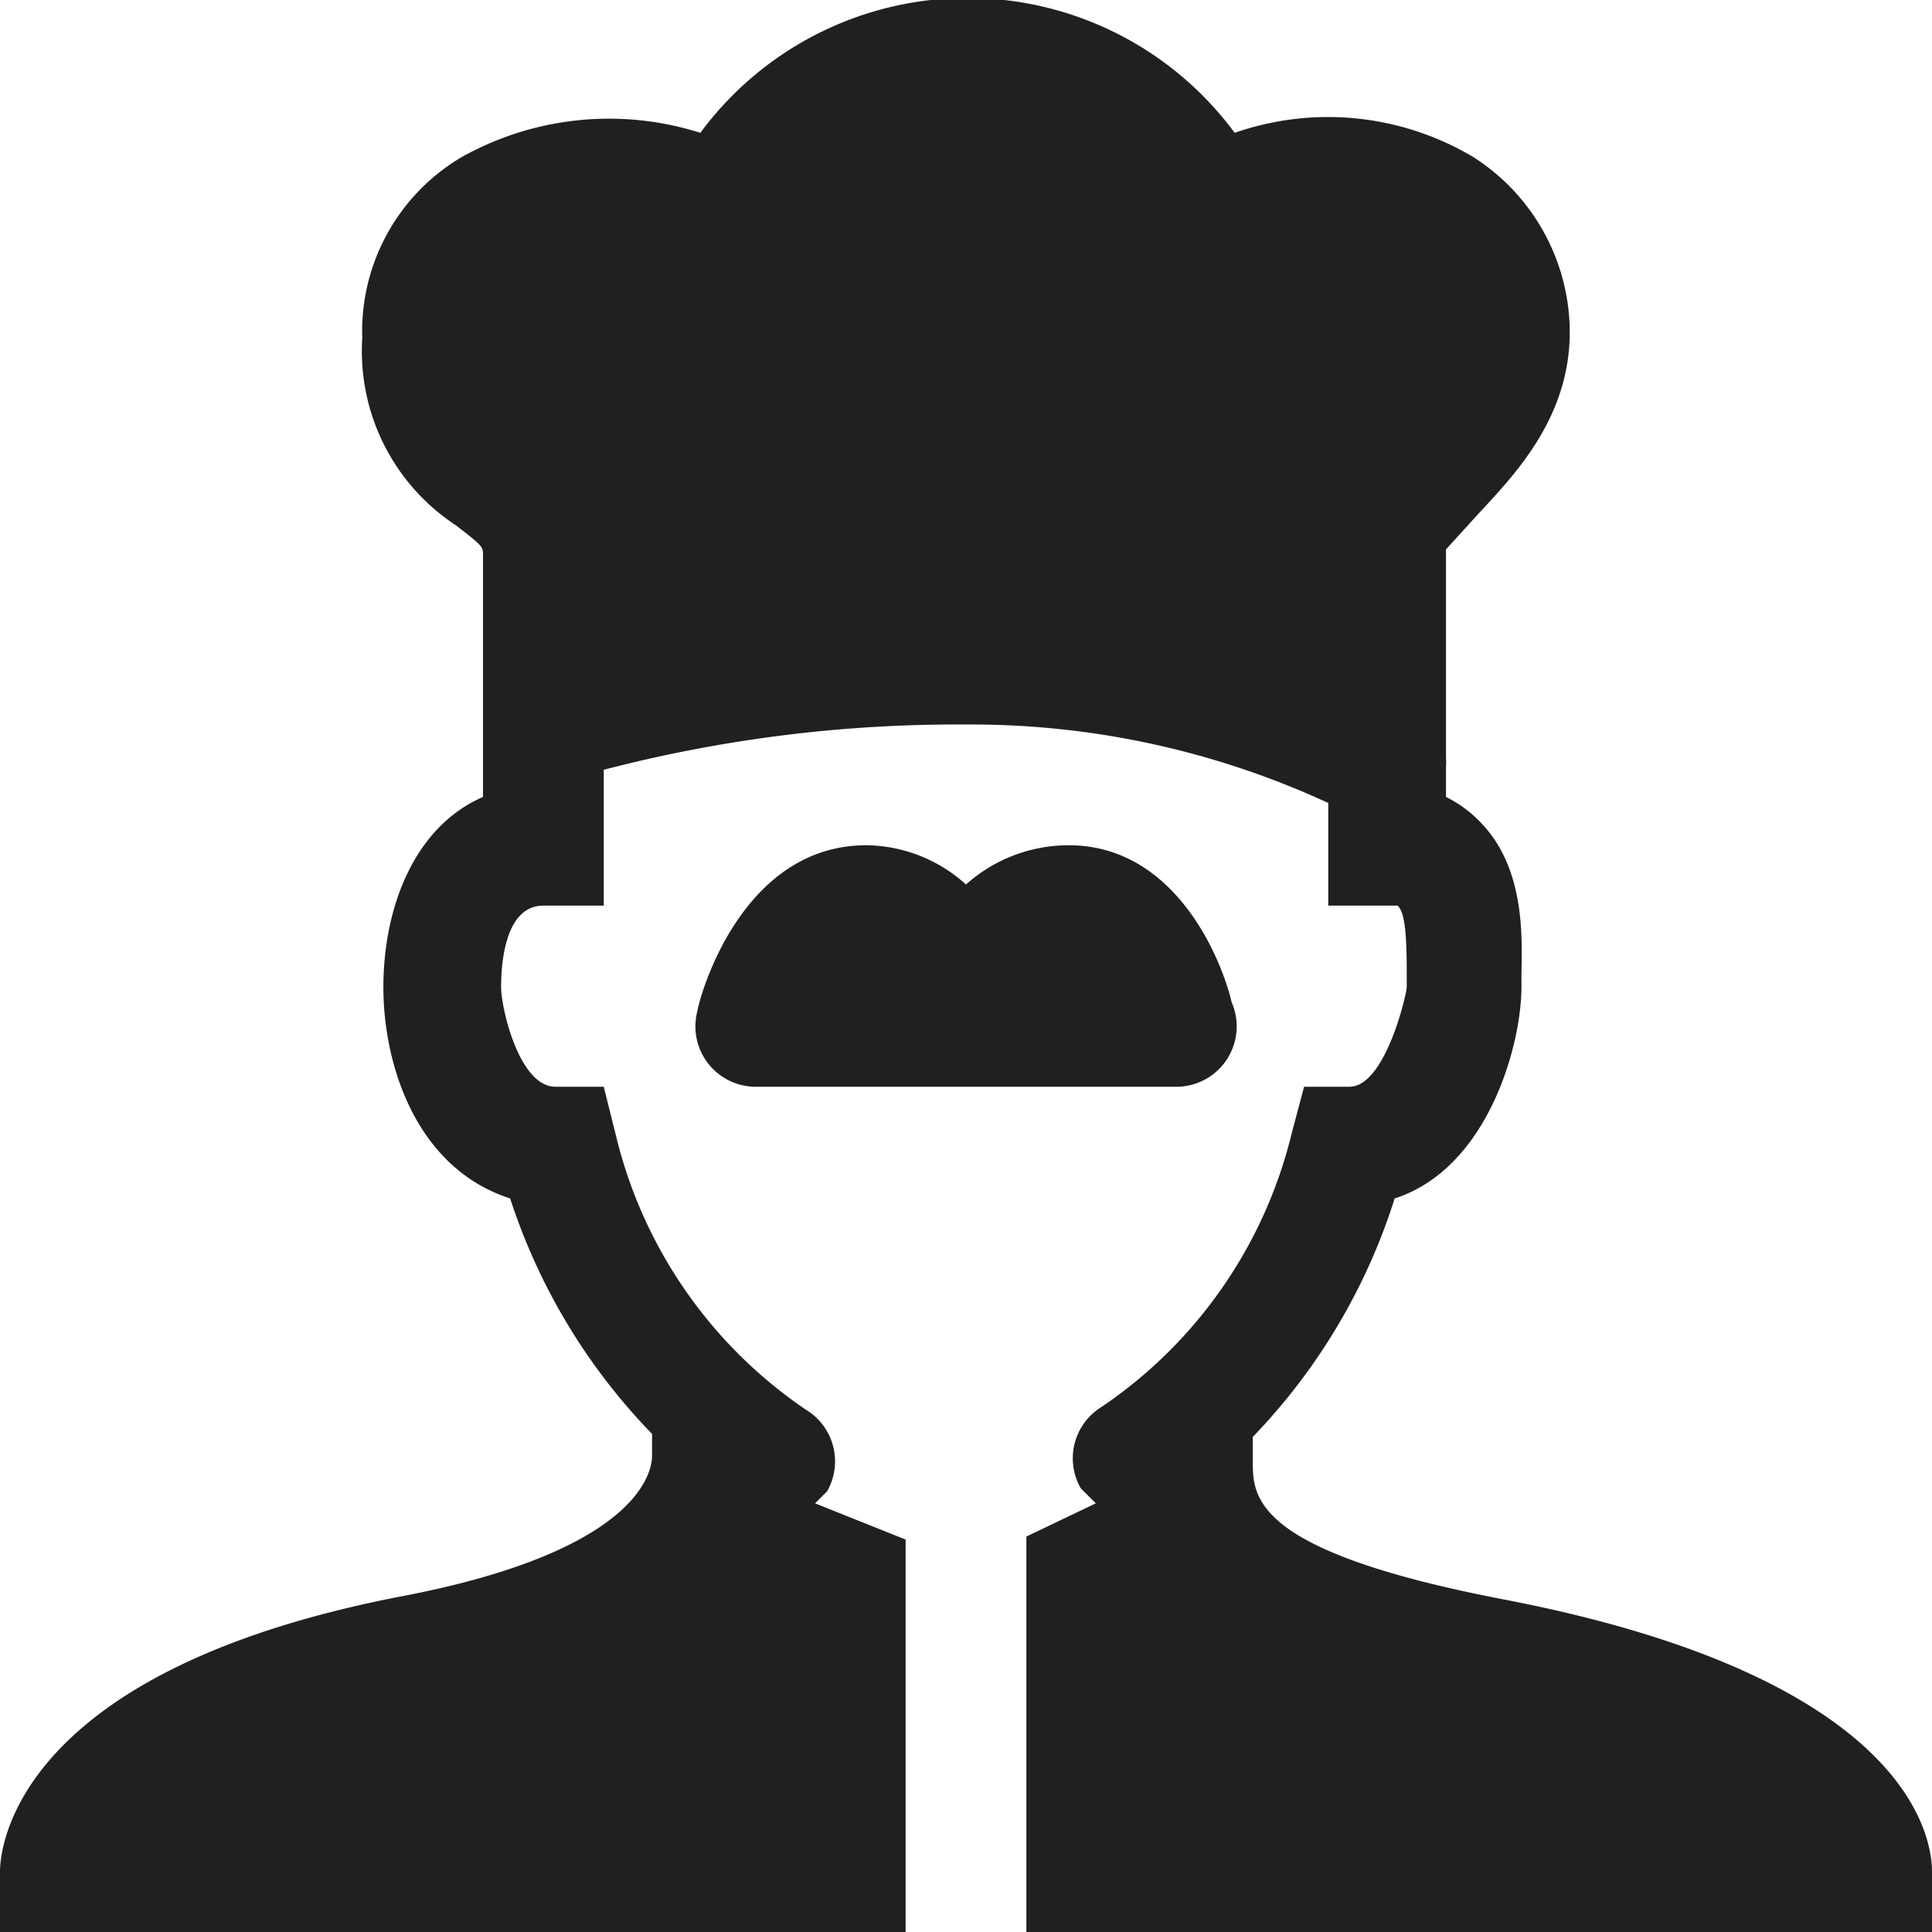 <svg xmlns="http://www.w3.org/2000/svg" viewBox="0 0 64 64" aria-labelledby="title" aria-describedby="desc"><path data-name="layer2" d="M39 36a2 2 0 0 0 1.8-2.8c-.3-1.3-1.8-5.2-5.4-5.2a5.1 5.1 0 0 0-3.4 1.3 5 5 0 0 0-3.3-1.3c-4.1 0-5.5 4.9-5.6 5.5A2 2 0 0 0 25 36z" fill="#202020"/><path data-name="layer1" d="M49.9 53c-8.4-1.6-8.4-3.4-8.4-4.6v-.8a20.1 20.1 0 0 0 4.7-7.9c3.1-1 4.2-5.1 4.2-7v-.3c0-1.1.2-3.5-1.3-5.1a4.1 4.1 0 0 0-1.2-.9v-1a2 2 0 0 0 0-.3v-6.9l1-1.1c1.2-1.3 3.1-3.2 3.1-6.1a6.9 6.9 0 0 0-3.2-5.8 9.4 9.4 0 0 0-7.9-.8 11 11 0 0 0-17.7 0 10 10 0 0 0-7.9.8 6.7 6.7 0 0 0-3.3 6 6.9 6.9 0 0 0 3.1 6.2c.9.7.9.7.9 1v8c-2.3 1-3.3 3.7-3.3 6.3s1.1 6 4.2 7a20.1 20.1 0 0 0 4.7 7.8v.7c0 .2.1 3.1-8.4 4.7C.4 55.4 0 61.3 0 62v2h30V51l-3-1.2.4-.4a2 2 0 0 0-.7-2.7 15.3 15.3 0 0 1-6.3-9.1L20 36h-1.6c-1.2 0-1.8-2.6-1.8-3.3S16.7 30 18 30h2v-4.5A46.4 46.4 0 0 1 32 24a28.2 28.2 0 0 1 12 2.6V30h2.3c.2.2.3.7.3 2.2v.5c0 .2-.7 3.3-1.9 3.3h-1.5l-.4 1.5a15.3 15.3 0 0 1-6.3 9.1 2 2 0 0 0-.7 2.7l.5.5-2.3 1.1V64h30v-2c0-1.1-.7-6.4-14.1-9z" fill="#202020"/></svg>